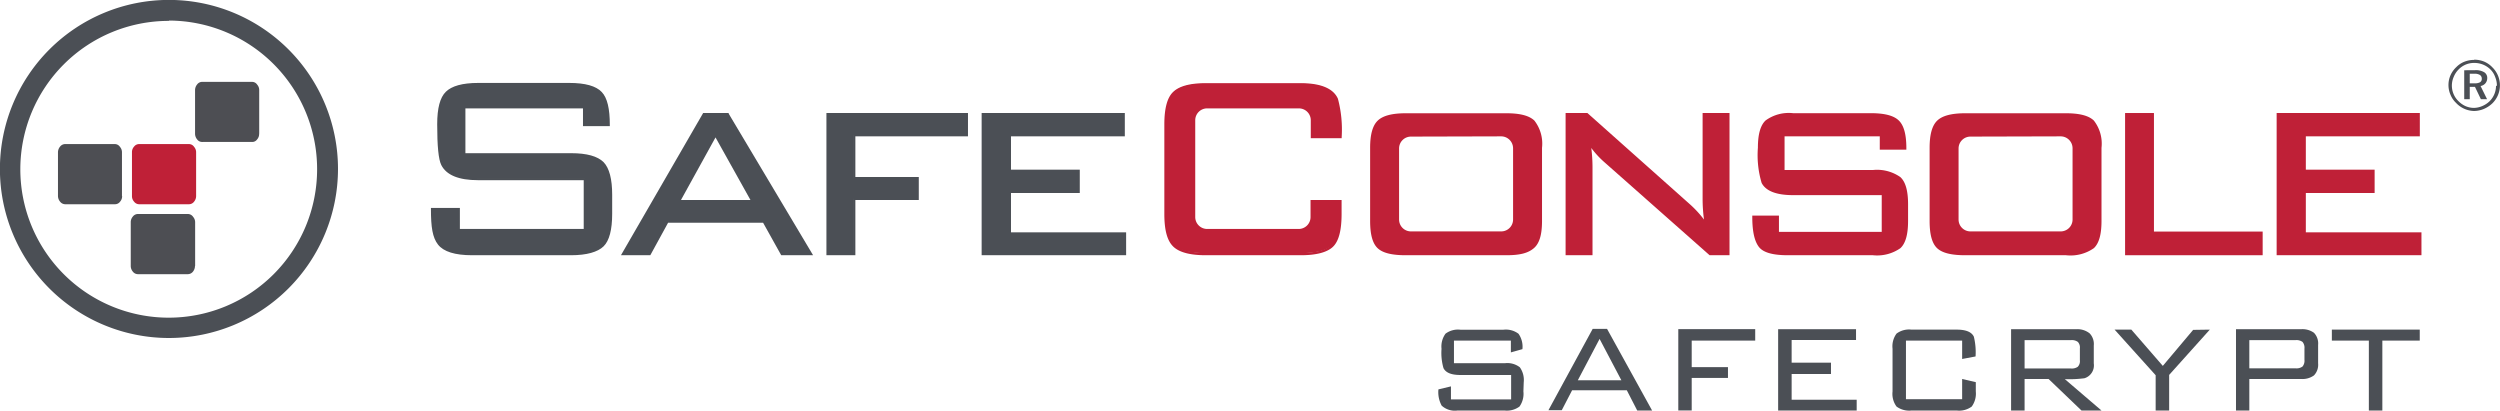 <?xml version="1.0" ?>
<svg xmlns="http://www.w3.org/2000/svg" viewBox="0 0 307.47 50.49">
	<defs>
		<style>.cls-1{fill:#4b4f55;}.cls-2{fill:#bf2037;}.cls-3{fill:#4d4e53;}</style>
	</defs>
	<g id="Layer_2" data-name="Layer 2">
		<g id="Layer_1-2" data-name="Layer 1">
			<g id="SC-SafeCrypt">
				<path class="cls-1" d="M187.36,48.14a2.7,2.7,0,0,1-.48,1.86,2.62,2.62,0,0,1-1.83.49h-5.81a2.39,2.39,0,0,1-1.93-.6,3.46,3.46,0,0,1-.4-2l1.54-.37v1.6h7.4v-3h-6.24c-1.11,0-1.8-.28-2.08-.85a6.76,6.76,0,0,1-.24-2.37,2.69,2.69,0,0,1,.49-1.86,2.56,2.56,0,0,1,1.83-.49h5.3a2.59,2.59,0,0,1,1.85.5,2.77,2.77,0,0,1,.48,1.89l-1.42.4V41.89h-7v2.78h6.27a2.52,2.52,0,0,1,1.83.5,2.69,2.69,0,0,1,.48,1.85Z"/>
				<path class="cls-1" d="M203.19,50.49h-1.83L200.08,48h-6.73l-1.27,2.45h-1.64l5.44-10h1.77Zm-3.78-3.72-2.68-5.09-2.68,5.09Z"/>
				<path class="cls-1" d="M215.87,41.89h-7.81v3.26h4.46v1.33h-4.46v4h-1.65v-10h9.46Z"/>
				<path class="cls-1" d="M228.35,50.49h-9.66v-10h9.58v1.33h-7.92v2.78h4.84V46h-4.84v3.16h8Z"/>
				<path class="cls-1" d="M243,48.14A2.71,2.71,0,0,1,242.5,50a2.6,2.6,0,0,1-1.84.49h-5.57a2.63,2.63,0,0,1-1.84-.49,2.64,2.64,0,0,1-.49-1.86V42.89a2.64,2.64,0,0,1,.49-1.86,2.58,2.58,0,0,1,1.84-.49h5.57q1.69,0,2.1.87a8,8,0,0,1,.21,2.43l-1.65.31V41.89h-6.91V49.1h6.91V46.61L243,47Z"/>
				<path class="cls-1" d="M258.46,50.49H256l-4.05-3.88H249v3.88h-1.66v-10h8A2.41,2.41,0,0,1,257,41a1.89,1.89,0,0,1,.51,1.49v2.21a1.65,1.65,0,0,1-1.15,1.82,14.22,14.22,0,0,1-2.41.11ZM255.8,44.3V42.85a1,1,0,0,0-.25-.8,1.27,1.27,0,0,0-.83-.22H249v3.49h5.71a1.27,1.27,0,0,0,.83-.21A1,1,0,0,0,255.8,44.3Z"/>
				<path class="cls-1" d="M271.78,40.54l-5,5.57v4.38h-1.66V46.15l-5.05-5.61h2.06L266,45l3.73-4.43Z"/>
				<path class="cls-1" d="M285.1,44.68a1.89,1.89,0,0,1-.51,1.49,2.41,2.41,0,0,1-1.59.44h-6.36v3.88H275v-10h8a2.41,2.41,0,0,1,1.59.44,1.89,1.89,0,0,1,.51,1.49Zm-1.68-.42V42.87a1.1,1.1,0,0,0-.24-.82,1.28,1.28,0,0,0-.84-.22h-5.7V45.3h5.7a1.23,1.23,0,0,0,.84-.22A1.1,1.1,0,0,0,283.42,44.26Z"/>
				<path class="cls-1" d="M297.6,41.89H293v8.6h-1.66v-8.6h-4.55V40.54H297.6Z"/>
				<path class="cls-1" d="M99.7,31.24H96.17l-2.23-4H82.08l-2.19,4H76.65l9.92-17.18h3Zm-7.13-6.49L88,16.57l-4.54,8.18Z"/>
				<path class="cls-1" d="M100,31.39H96.08l-2.23-4H82.17l-2.19,4H76.37L86.48,13.9h3.14l0,.08Zm-3.7-.31h3.15l-10-16.86H86.66L76.92,31.08h2.87l2.19-4H94Zm-3.43-6.17H83.18L88,16.25Zm-9.12-.31H92.3L88,16.9Z"/>
				<path class="cls-1" d="M118.89,16.61H105v5.31h7.82v2.51H105v6.81H101.8V14.06h17.09Z"/>
				<path class="cls-1" d="M105.2,31.39h-3.56V13.9h17.41v2.87H105.2v5H113v2.83H105.2ZM102,31.08h2.92V24.27h7.82V22.08h-7.82V16.45h13.86V14.22H102Z"/>
				<path class="cls-1" d="M138.35,31.24H120.89V14.06h17.29v2.55H124.13V21h8.46v2.55h-8.46v5.14h14.22Z"/>
				<path class="cls-1" d="M138.5,31.39H120.73V13.9h17.61v2.87h-14v4.1h8.46v2.87h-8.46v4.83H138.5Zm-17.45-.31h17.14v-2.2H124V23.42h8.47V21.19H124V16.45H138V14.22h-17Z"/>
				<path class="cls-2" d="M189.49,27.18c0,1.6-.3,2.67-.89,3.23a5,5,0,0,1-3.33.83H172.88a5,5,0,0,1-3.32-.81c-.6-.54-.89-1.62-.89-3.25v-9c0-1.59.29-2.67.89-3.24a4.84,4.84,0,0,1,3.32-.85h12.39a4.87,4.87,0,0,1,3.33.85,4.5,4.5,0,0,1,.89,3.24ZM186.25,27V18.23a1.63,1.63,0,0,0-1.63-1.62H173.53a1.62,1.62,0,0,0-1.62,1.62V27a1.61,1.61,0,0,0,1.62,1.62h11.09A1.62,1.62,0,0,0,186.25,27Z"/>
				<path class="cls-2" d="M185.27,31.39H172.88c-1.68,0-2.8-.27-3.43-.85s-.94-1.67-.94-3.36v-9c0-1.65.31-2.75.94-3.35s1.75-.9,3.43-.9h12.39c1.68,0,2.8.29,3.44.9a4.62,4.62,0,0,1,.94,3.35v9c0,1.66-.31,2.75-1,3.34S187,31.39,185.27,31.39ZM172.88,14.22a4.72,4.72,0,0,0-3.21.81,4.33,4.33,0,0,0-.85,3.12v9c0,1.57.29,2.62.84,3.13a5,5,0,0,0,3.22.77h12.39a4.86,4.86,0,0,0,3.22-.79c.56-.52.84-1.57.84-3.11v-9a4.33,4.33,0,0,0-.84-3.12,4.73,4.73,0,0,0-3.22-.81ZM184.62,28.8H173.53A1.78,1.78,0,0,1,171.75,27V18.23a1.78,1.78,0,0,1,1.78-1.78h11.09a1.79,1.79,0,0,1,1.79,1.78V27A1.79,1.79,0,0,1,184.62,28.8Zm-11.09-12a1.46,1.46,0,0,0-1.46,1.46V27a1.46,1.46,0,0,0,1.46,1.46h11.09A1.46,1.46,0,0,0,186.09,27V18.23a1.47,1.47,0,0,0-1.47-1.46Z"/>
				<path class="cls-2" d="M212.55,31.24h-2.23L197.48,19.85a9.82,9.82,0,0,1-2-2.35,20.07,20.07,0,0,1,.24,3.08V31.24h-3V14.06h2.47l12.6,11.22a13.21,13.21,0,0,1,2.07,2.35,17.55,17.55,0,0,1-.29-3.2V14.06h3Z"/>
				<path class="cls-2" d="M212.71,31.39h-2.45l0,0L197.38,20a11.11,11.11,0,0,1-1.67-1.8,19.49,19.49,0,0,1,.15,2.41V31.39h-3.31V13.9h2.68l12.65,11.26A13.36,13.36,0,0,1,209.57,27a19.58,19.58,0,0,1-.17-2.57V13.9h3.31Zm-2.33-.31h2V14.22h-2.68V24.43A18.15,18.15,0,0,0,210,27.6l.14.73-.42-.61a13.26,13.26,0,0,0-2-2.32L195.11,14.22h-2.25V31.08h2.68V20.58a19.59,19.59,0,0,0-.24-3l-.13-.81.42.7a9.79,9.79,0,0,0,2,2.31Z"/>
				<path class="cls-2" d="M234.51,27.18c0,1.6-.3,2.67-.89,3.23a4.91,4.91,0,0,1-3.28.83H219.88c-1.75,0-2.89-.31-3.42-.94a5.88,5.88,0,0,1-.79-3.6l3,0v2h13V23.82H220.53c-2,0-3.24-.47-3.72-1.42a11.74,11.74,0,0,1-.45-4.25,4.5,4.5,0,0,1,.89-3.24,4.77,4.77,0,0,1,3.28-.85h9.56c1.65,0,2.76.29,3.34.87s.88,1.68.88,3.3h-3V16.61h-12v4.46h11a4.91,4.91,0,0,1,3.28.83c.59.55.89,1.63.89,3.22Z"/>
				<path class="cls-2" d="M230.34,31.39H219.88c-1.82,0-3-.32-3.54-1s-.83-1.87-.83-3.71v-.16l3.28,0v2h12.64V24h-10.9c-2.05,0-3.35-.5-3.87-1.5a11.93,11.93,0,0,1-.46-4.33c0-1.65.31-2.75.94-3.35a4.84,4.84,0,0,1,3.39-.9h9.56c1.71,0,2.84.3,3.46.92s.91,1.73.91,3.41v.16h-3.27V16.77H219.48v4.14h10.86a5,5,0,0,1,3.38.87c.64.59.95,1.68.95,3.34v2.06c0,1.66-.31,2.75-.94,3.34A5,5,0,0,1,230.34,31.39Zm-14.51-4.53a5.59,5.59,0,0,0,.75,3.34c.49.58,1.61.88,3.3.88h10.46a4.77,4.77,0,0,0,3.17-.79c.56-.52.84-1.57.84-3.11V25.12c0-1.54-.28-2.59-.84-3.11a4.78,4.78,0,0,0-3.17-.78H219.16V16.45h12.35v1.63h2.64a4.42,4.42,0,0,0-.83-3c-.54-.54-1.63-.82-3.23-.82h-9.56a4.65,4.65,0,0,0-3.17.81,4.33,4.33,0,0,0-.84,3.12,11.75,11.75,0,0,0,.43,4.18c.45.89,1.66,1.33,3.58,1.33h11.22V28.8H218.47v-2Z"/>
				<path class="cls-2" d="M258.3,27.18c0,1.6-.3,2.67-.89,3.23a5,5,0,0,1-3.32.83h-12.4a5,5,0,0,1-3.32-.81c-.6-.54-.89-1.62-.89-3.25v-9c0-1.59.29-2.67.89-3.24a4.84,4.84,0,0,1,3.32-.85h12.4a4.86,4.86,0,0,1,3.32.85,4.5,4.5,0,0,1,.89,3.24ZM255.06,27V18.23a1.63,1.63,0,0,0-1.62-1.62h-11.1a1.62,1.62,0,0,0-1.62,1.62V27a1.61,1.61,0,0,0,1.62,1.62h11.1A1.62,1.62,0,0,0,255.06,27Z"/>
				<path class="cls-2" d="M254.09,31.39h-12.4c-1.68,0-2.8-.27-3.43-.85s-.94-1.67-.94-3.36v-9c0-1.65.31-2.75.94-3.35s1.75-.9,3.43-.9h12.4c1.67,0,2.8.29,3.43.9a4.62,4.62,0,0,1,.94,3.35v9c0,1.66-.31,2.75-.94,3.34A5,5,0,0,1,254.09,31.39Zm-12.4-17.17a4.72,4.72,0,0,0-3.21.81,4.33,4.33,0,0,0-.84,3.12v9c0,1.57.28,2.62.83,3.13a5,5,0,0,0,3.22.77h12.4a4.85,4.85,0,0,0,3.21-.79c.56-.52.84-1.57.84-3.11v-9A4.33,4.33,0,0,0,257.3,15a4.72,4.72,0,0,0-3.21-.81ZM253.44,28.8h-11.1A1.78,1.78,0,0,1,240.56,27V18.23a1.78,1.78,0,0,1,1.78-1.78h11.1a1.78,1.78,0,0,1,1.78,1.78V27A1.78,1.78,0,0,1,253.44,28.8Zm-11.1-12a1.46,1.46,0,0,0-1.46,1.46V27a1.46,1.46,0,0,0,1.46,1.46h11.1A1.46,1.46,0,0,0,254.9,27V18.23a1.47,1.47,0,0,0-1.46-1.46Z"/>
				<path class="cls-2" d="M278.12,31.24H261.51V14.06h3.25V28.64h13.36Z"/>
				<path class="cls-2" d="M278.28,31.39H261.36V13.9h3.55V28.48h13.37Zm-16.61-.31H278V28.8H264.6V14.22h-2.93Z"/>
				<path class="cls-2" d="M297.65,31.24H280.19V14.06h17.3v2.55H283.43V21h8.47v2.55h-8.47v5.14h14.22Z"/>
				<path class="cls-2" d="M297.81,31.39H280V13.9h17.61v2.87H283.59v4.1h8.46v2.87h-8.46v4.83h14.22Zm-17.46-.31h17.14v-2.2H283.27V23.42h8.47V21.19h-8.47V16.45h14.06V14.22h-17Z"/>
				<path class="cls-2" d="M161.36,24.75V26.7a1.62,1.62,0,0,1-1.62,1.62H148.48a1.63,1.63,0,0,1-1.62-1.62V14.79a1.63,1.63,0,0,1,1.62-1.62h11.26a1.62,1.62,0,0,1,1.62,1.62v2h3.48a15,15,0,0,0-.44-4.65q-.85-1.83-4.41-1.83H148.28c-1.89,0-3.18.35-3.87,1s-1,2-1,3.91v11c0,1.92.34,3.22,1,3.91s2,1,3.87,1H160c1.91,0,3.2-.35,3.86-1s1-2,1-3.91V24.75Z"/>
				<path class="cls-2" d="M160,31.39H148.28c-1.93,0-3.27-.36-4-1.08s-1.08-2-1.08-4v-11c0-2,.36-3.31,1.08-4s2-1.08,4-1.08H160c2.43,0,4,.65,4.55,1.92a14.84,14.84,0,0,1,.46,4.72V17h-3.8V14.79a1.46,1.46,0,0,0-1.46-1.46H148.48A1.46,1.46,0,0,0,147,14.79V26.7a1.47,1.47,0,0,0,1.46,1.46h11.26a1.46,1.46,0,0,0,1.46-1.46V24.6H165v1.69c0,2-.33,3.3-1,4S162,31.39,160,31.39Zm-11.71-20.9c-1.84,0-3.1.33-3.76,1s-1,1.93-1,3.8v11c0,1.87.34,3.15,1,3.8s1.92,1,3.76,1H160c1.86,0,3.12-.33,3.75-1s.95-1.93.95-3.8V24.91h-3.17V26.7a1.78,1.78,0,0,1-1.78,1.78H148.48a1.78,1.78,0,0,1-1.78-1.78V14.79A1.78,1.78,0,0,1,148.48,13h11.26a1.78,1.78,0,0,1,1.78,1.78v1.87h3.16a14.89,14.89,0,0,0-.42-4.44c-.54-1.15-2-1.73-4.27-1.73Z"/>
				<path class="cls-1" d="M74.09,20.06c-.67-.71-2-1.06-3.85-1.06H57.08V13.17H71.86v2.19h3c0-1.95-.34-3.27-1-4s-2-1.06-3.89-1.06H58.82c-1.89,0-3.17.35-3.85,1s-1,2-1,3.91q0,4,.48,5Q55.34,22,58.82,22H71.94v6.28H56.39V25.73H53.15c0,2.13.28,3.55.85,4.25s2,1.26,4,1.26H70.24c1.89,0,3.18-.35,3.85-1s1-2,1-3.91V23.94C75.1,22.05,74.77,20.76,74.09,20.06Z"/>
				<path class="cls-1" d="M70.24,31.39H58.05c-2.1,0-3.5-.44-4.18-1.31S53,27.92,53,25.73v-.16h3.56v2.59H71.79v-6h-13c-2.38,0-3.9-.63-4.52-1.87-.34-.68-.5-2.33-.5-5,0-2,.35-3.3,1.06-4s2-1.09,4-1.09H70c2,0,3.3.38,4,1.11S75,13.38,75,15.36v.15H71.7V13.33H57.24v5.51h13c1.93,0,3.26.37,4,1.11h0c.7.73,1.05,2.07,1.05,4v2.35c0,1.95-.35,3.31-1.06,4S72.17,31.39,70.24,31.39ZM53.31,25.88c0,2,.28,3.35.81,4,.62.8,1.94,1.2,3.93,1.2H70.24c1.84,0,3.1-.33,3.74-1s1-1.93,1-3.8V23.94c0-1.83-.33-3.11-1-3.77s-1.9-1-3.74-1H56.92V13H72V15.2H74.7c0-1.81-.34-3-1-3.7s-1.91-1-3.77-1H58.82c-1.84,0-3.1.33-3.74,1s-1,1.93-1,3.8c0,2.63.15,4.28.47,4.91.56,1.12,2,1.69,4.23,1.69H72.1v6.6H56.23v-2.6Z"/>
				<path class="cls-1" d="M304.3,7.34a3.21,3.21,0,0,1,1.23.24,3,3,0,0,1,1,.7,3.1,3.1,0,0,1,0,4.43,3.48,3.48,0,0,1-1.05.69,3.26,3.26,0,0,1-1.2.25,3.13,3.13,0,0,1-2.22-1,2.85,2.85,0,0,1-.68-1,3,3,0,0,1,0-2.39,3.1,3.1,0,0,1,.71-1,2.85,2.85,0,0,1,1-.67,3.11,3.11,0,0,1,1.2-.22m2.8,3.18a2.8,2.8,0,0,0-.21-1.07,2.44,2.44,0,0,0-.58-.93,2.78,2.78,0,0,0-.93-.61,2.89,2.89,0,0,0-1.06-.2,2.62,2.62,0,0,0-1.91.78,2.76,2.76,0,0,0-.62.93,2.66,2.66,0,0,0,.59,3,2.84,2.84,0,0,0,.88.61,2.65,2.65,0,0,0,1,.21,2.73,2.73,0,0,0,1-.21,3,3,0,0,0,.93-.6,2.68,2.68,0,0,0,.8-1.9M304.4,8.63a2,2,0,0,1,1.12.25.81.81,0,0,1,.38.73,1,1,0,0,1-.22.63,1,1,0,0,1-.6.34l.8,1.62h-.76l-.73-1.52h-.64V12.2h-.68V8.64Zm-.12.44h-.53v1.18h.56a1.41,1.41,0,0,0,.7-.13.48.48,0,0,0,.22-.44.53.53,0,0,0-.23-.46,1.24,1.24,0,0,0-.71-.15"/>
				<path class="cls-3" d="M31.88,16.45V11.08a1,1,0,0,0-.25-.67.75.75,0,0,0-.62-.34H24.92a.77.77,0,0,0-.67.31,1.1,1.1,0,0,0-.26.7v5.37a1.1,1.1,0,0,0,.26.7.77.77,0,0,0,.67.31H31a.73.73,0,0,0,.62-.31,1,1,0,0,0,.25-.7"/>
				<path class="cls-3" d="M15,24.11V18.73a1,1,0,0,0-.25-.67.75.75,0,0,0-.62-.34H8.06a.8.8,0,0,0-.67.31,1.1,1.1,0,0,0-.26.7v5.38a1.09,1.09,0,0,0,.26.69.81.81,0,0,0,.67.32h6.09a.77.77,0,0,0,.62-.32,1,1,0,0,0,.25-.69"/>
				<path class="cls-3" d="M24,32.71V27.33a1,1,0,0,0-.25-.66.77.77,0,0,0-.63-.35H17a.79.79,0,0,0-.66.31,1.06,1.06,0,0,0-.26.7v5.38a1.08,1.08,0,0,0,.26.7.79.79,0,0,0,.66.31H23.1a.81.81,0,0,0,.63-.31,1.13,1.13,0,0,0,.25-.7"/>
				<path class="cls-2" d="M24.12,24.11V18.73a1,1,0,0,0-.25-.67.75.75,0,0,0-.63-.34H17.15a.78.78,0,0,0-.66.31,1,1,0,0,0-.26.7v5.38a1,1,0,0,0,.26.69.79.79,0,0,0,.66.32h6.09a.79.79,0,0,0,.63-.32,1.08,1.08,0,0,0,.25-.69"/>
				<path class="cls-1" d="M20.78,41.57A20.79,20.79,0,1,1,41.57,20.78,20.81,20.81,0,0,1,20.78,41.57Zm0-39A18.25,18.25,0,1,0,39,20.78,18.27,18.27,0,0,0,20.78,2.53Z"/>
			</g>
		</g>
	</g>
</svg>